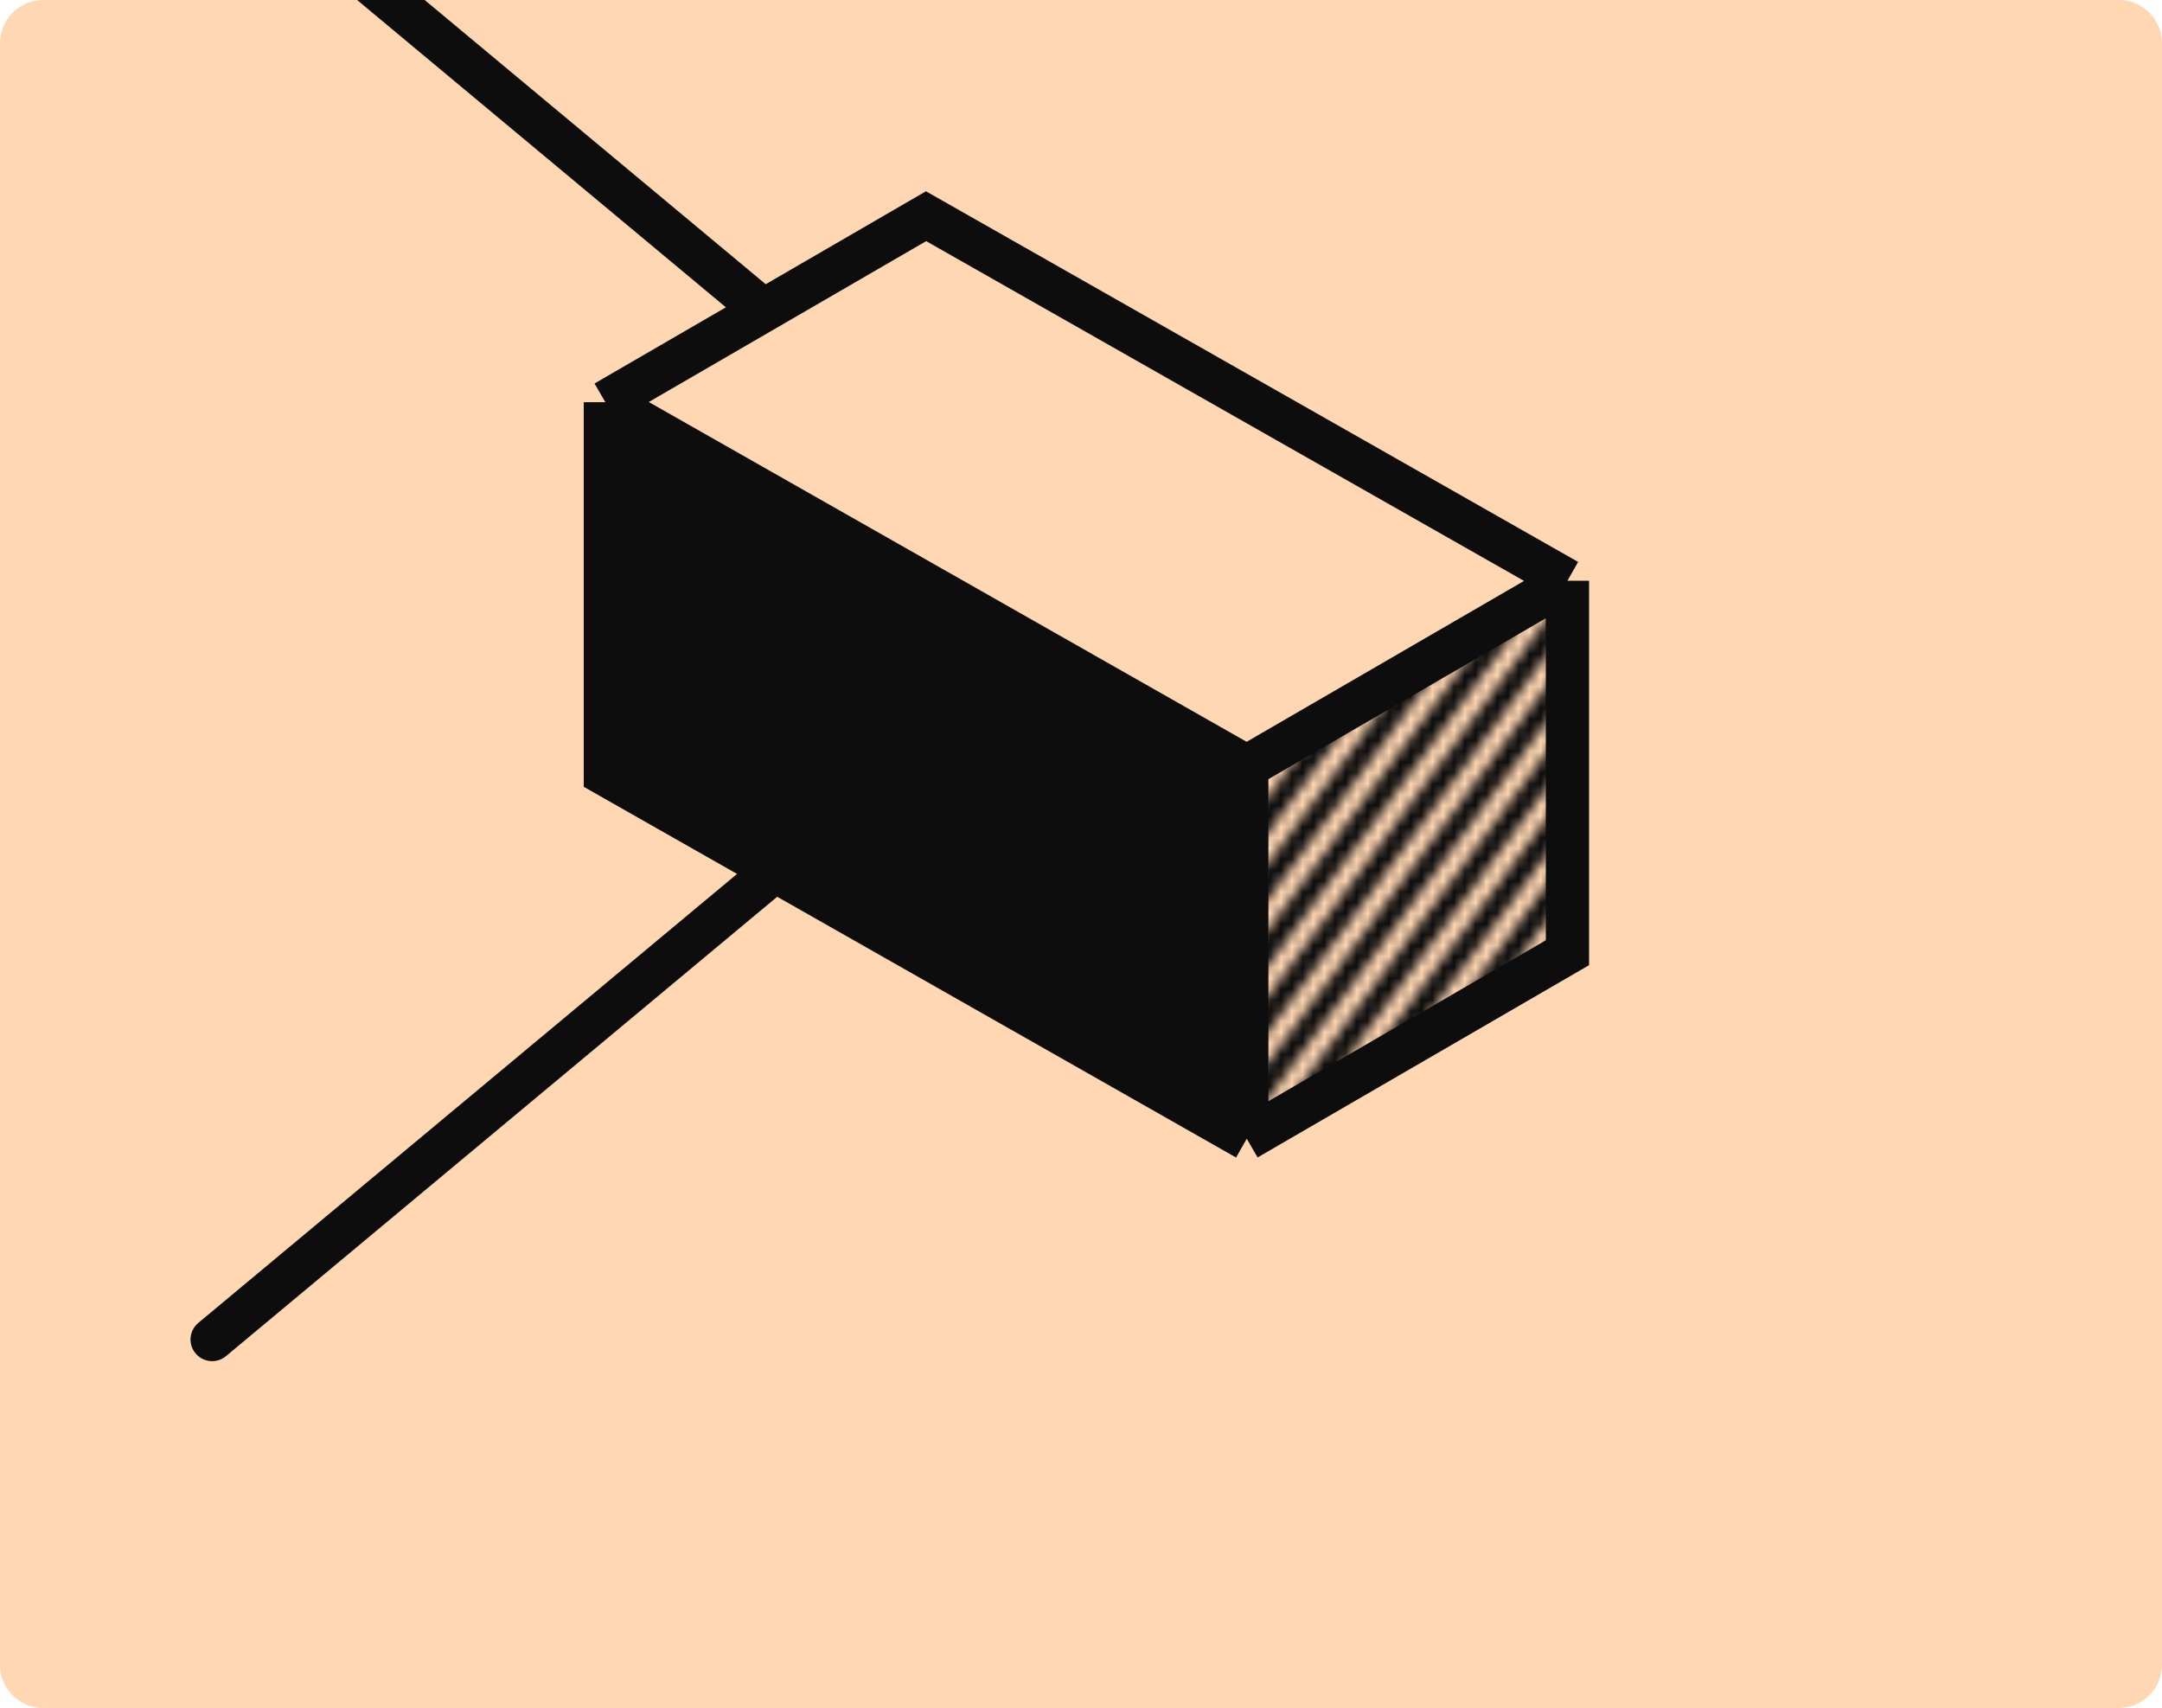 <svg width="200" height="158" viewBox="0 0 200 158" fill="none" xmlns="http://www.w3.org/2000/svg">
<g clip-path="url(#clip0_667_26474)">
<path d="M0 4C0 1.791 1.791 0 4 0H196C198.209 0 200 1.791 200 4V154C200 156.209 198.209 158 196 158H4C1.791 158 0 156.209 0 154V4Z" fill="#FFD7B3"/>
<path d="M22.959 -11L82.719 38.8" stroke="#0D0D0D" stroke-width="4" stroke-linecap="round"/>
<path d="M19.624 123.913L79.384 74.113" stroke="#0D0D0D" stroke-width="4" stroke-linecap="round"/>
<path d="M145 88.133V53.72L115.333 70.927V105.34L145 88.133Z" fill="#FFD7B3"/>
<path d="M56 71.62L115.333 105.34V70.927L56 37.206V71.62Z" fill="#0D0D0D"/>
<path d="M145 53.72L85.667 20L56 37.206L115.333 70.927L145 53.72Z" fill="#FFD7B3"/>
<path d="M145 53.72V88.133L115.333 105.34M145 53.72L115.333 70.927M145 53.72L85.667 20L56 37.206M115.333 105.34V70.927M115.333 105.34L56 71.62V37.206M115.333 70.927L56 37.206" stroke="#0D0D0D" stroke-width="4"/>
<mask id="mask0_667_26474" style="mask-type:alpha" maskUnits="userSpaceOnUse" x="51" y="35" width="191" height="83">
<path d="M116.209 52.276L69.28 115.684" stroke="#0D0D0D" stroke-width="2"/>
<path d="M121.311 51.525L74.382 114.932" stroke="#0D0D0D" stroke-width="2"/>
<path d="M126.412 50.773L79.483 114.181" stroke="#0D0D0D" stroke-width="2"/>
<path d="M131.514 50.021L84.585 113.429" stroke="#0D0D0D" stroke-width="2"/>
<path d="M136.615 49.27L89.686 112.678" stroke="#0D0D0D" stroke-width="2"/>
<path d="M141.717 48.518L94.788 111.926" stroke="#0D0D0D" stroke-width="2"/>
<path d="M146.818 47.767L99.889 111.175" stroke="#0D0D0D" stroke-width="2"/>
<path d="M151.92 47.015L104.991 110.423" stroke="#0D0D0D" stroke-width="2"/>
<path d="M157.021 46.264L110.092 109.671" stroke="#0D0D0D" stroke-width="2"/>
<path d="M162.123 45.512L115.194 108.92" stroke="#0D0D0D" stroke-width="2"/>
<path d="M167.224 44.76L120.295 108.168" stroke="#0D0D0D" stroke-width="2"/>
<path d="M172.326 44.009L125.397 107.417" stroke="#0D0D0D" stroke-width="2"/>
<path d="M177.427 43.257L130.498 106.665" stroke="#0D0D0D" stroke-width="2"/>
<path d="M182.529 42.506L135.6 105.913" stroke="#0D0D0D" stroke-width="2"/>
<path d="M187.63 41.754L140.701 105.162" stroke="#0D0D0D" stroke-width="2"/>
<path d="M192.732 41.002L145.803 104.41" stroke="#0D0D0D" stroke-width="2"/>
<path d="M197.833 40.251L150.904 103.659" stroke="#0D0D0D" stroke-width="2"/>
<path d="M202.935 39.499L156.006 102.907" stroke="#0D0D0D" stroke-width="2"/>
<path d="M208.036 38.748L161.107 102.156" stroke="#0D0D0D" stroke-width="2"/>
<path d="M213.138 37.996L166.209 101.404" stroke="#0D0D0D" stroke-width="2"/>
<path d="M218.239 37.245L171.31 100.652" stroke="#0D0D0D" stroke-width="2"/>
<path d="M223.341 36.493L176.412 99.901" stroke="#0D0D0D" stroke-width="2"/>
</mask>
<g mask="url(#mask0_667_26474)">
<path d="M114.5 70.5L144.5 54V87.5L116 105L114.5 70.5Z" fill="#0D0D0D"/>
</g>
</g>
<defs>
<clipPath id="clip0_667_26474">
<path d="M0 4C0 1.791 1.791 0 4 0H196C198.209 0 200 1.791 200 4V154C200 156.209 198.209 158 196 158H4C1.791 158 0 156.209 0 154V4Z" fill="white"/>
</clipPath>
</defs>
</svg>
